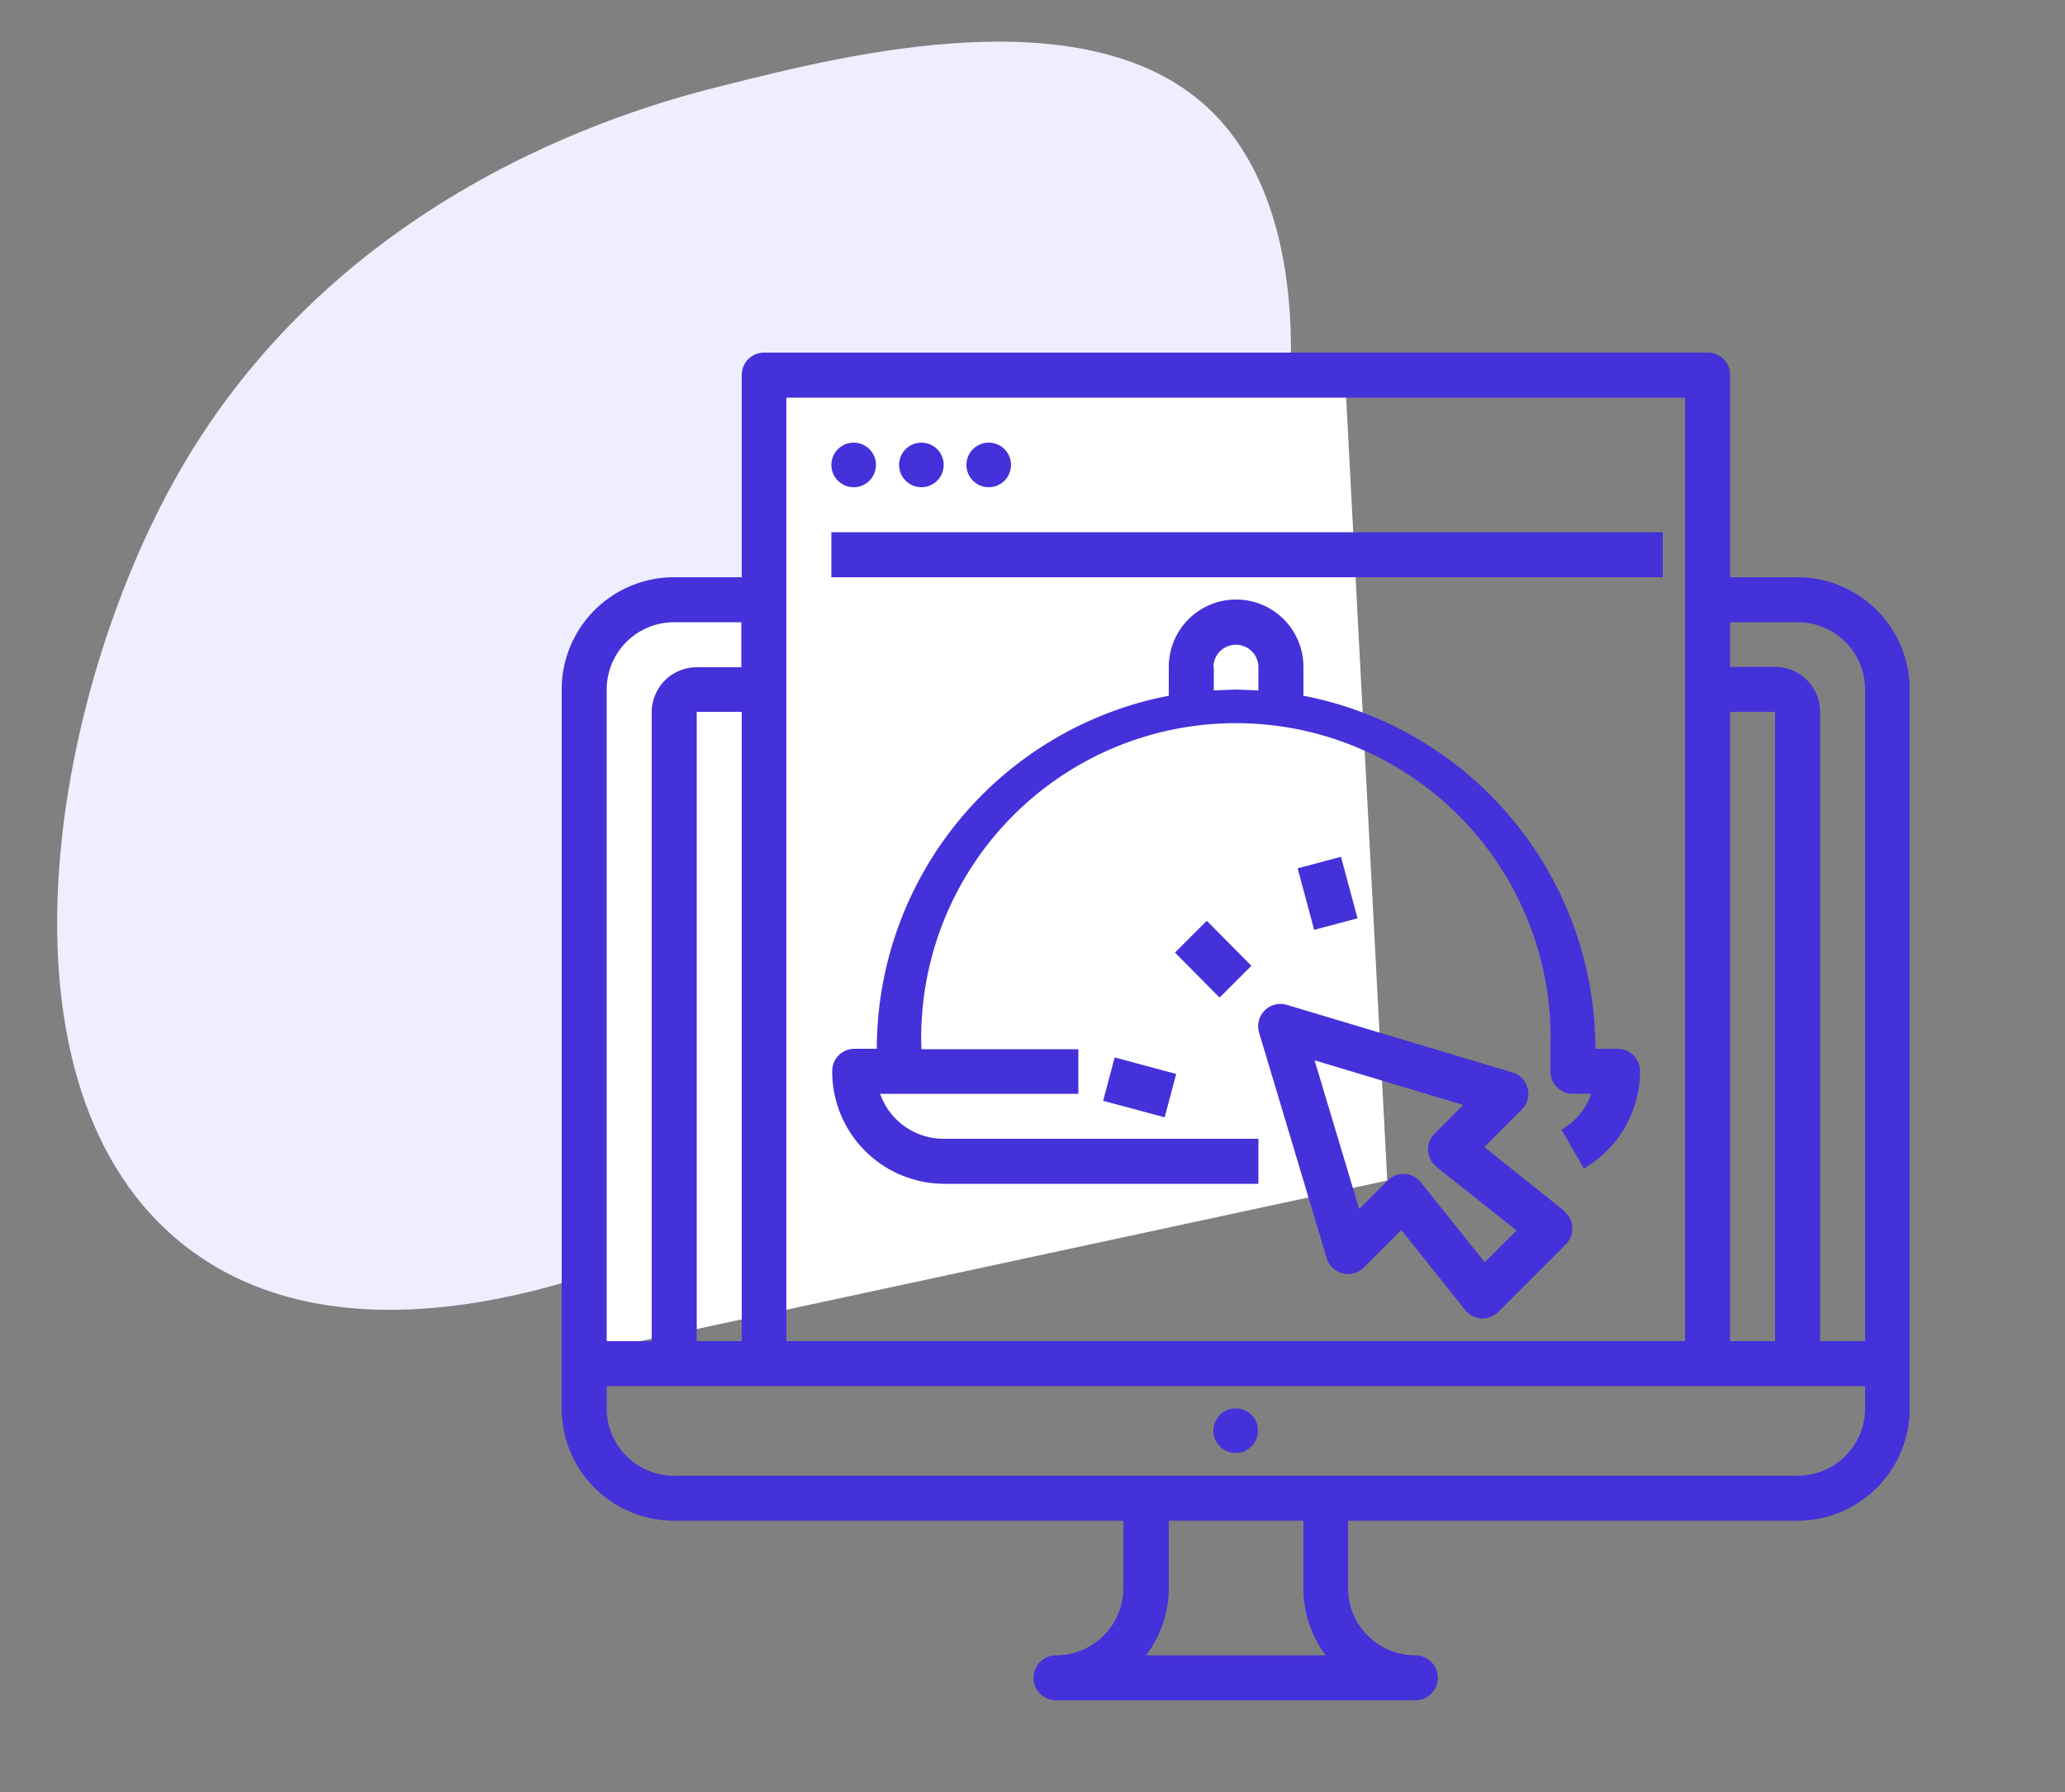 <svg xmlns="http://www.w3.org/2000/svg" id="ca7f52ee-b731-474e-a730-59e6379f2f67" data-name="Layer 1" viewBox="0 0 500 434"><rect x="0" y="0" width="500" height="434" fill="#808080" stroke="none"/><defs><style>.ece06047-e2f3-4b27-8ee7-15e4f1675f41{fill:#eef;}.e4bbc5e8-e2ba-4202-aa10-25b5b54b02b4{fill:#fff;}.f9fad57f-8b1c-4fa0-b0fe-00d55561e77d{fill:#4531d9;}</style></defs><title>features9</title><path class="ece06047-e2f3-4b27-8ee7-15e4f1675f41" d="M175.6,20.6c-17.2,4.3-91.4,22.9-132,93.3C11.9,169-3.9,264,45,301.9c46.6,36.2,126.9.7,167.3-28.7,88.4-64.3,126.2-201.4,81.3-246C264.5-1.7,205.4,13.1,175.6,20.6Z"></path><polygon class="e4bbc5e8-e2ba-4202-aa10-25b5b54b02b4" points="141.6 327.7 138.6 167.2 149.6 145.2 174.1 145.2 182.1 145.2 190.4 89.7 325.6 89.7 335.9 285.9 141.6 327.7"></polygon><path class="f9fad57f-8b1c-4fa0-b0fe-00d55561e77d" d="M435.2,139.8H418.9v-49a5.4,5.4,0,0,0-5.4-5.4H185a5.4,5.4,0,0,0-5.4,5.4v49H163.2A27.2,27.2,0,0,0,136,167V341.1a27.2,27.2,0,0,0,27.2,27.2H272v16.3a16.3,16.3,0,0,1-16.3,16.3,5.4,5.4,0,0,0,0,10.9h87a5.4,5.4,0,1,0,0-10.9,16.3,16.3,0,0,1-16.3-16.3V368.3H435.2a27.2,27.2,0,0,0,27.2-27.2V167A27.2,27.2,0,0,0,435.2,139.8Zm0,10.9A16.3,16.3,0,0,1,451.6,167V324.8H440.7V172.4a10.9,10.9,0,0,0-10.9-10.9H418.9V150.7h16.3Zm-5.4,174.1H418.9V172.4h10.9V324.8ZM408,96.3V324.8H190.4V96.3H408ZM179.5,324.8H168.7V172.4h10.9V324.8ZM163.2,150.7h16.3v10.9H168.7a10.9,10.9,0,0,0-10.9,10.9V324.8H146.9V167A16.3,16.3,0,0,1,163.2,150.7ZM321,400.9H277.5a27.1,27.1,0,0,0,5.5-16.3V368.3h32.6v16.3A27.1,27.1,0,0,0,321,400.9Zm114.2-43.5h-272a16.3,16.3,0,0,1-16.3-16.3v-5.4H451.6v5.4A16.3,16.3,0,0,1,435.2,357.4Z"></path><circle class="f9fad57f-8b1c-4fa0-b0fe-00d55561e77d" cx="299.2" cy="346.5" r="5.4"></circle><circle class="f9fad57f-8b1c-4fa0-b0fe-00d55561e77d" cx="206.7" cy="112.6" r="5.4"></circle><circle class="f9fad57f-8b1c-4fa0-b0fe-00d55561e77d" cx="223.1" cy="112.6" r="5.4"></circle><circle class="f9fad57f-8b1c-4fa0-b0fe-00d55561e77d" cx="239.4" cy="112.6" r="5.4"></circle><path class="f9fad57f-8b1c-4fa0-b0fe-00d55561e77d" d="M201.3,128.9H402.6v10.9H201.3V128.9Z"></path><path class="f9fad57f-8b1c-4fa0-b0fe-00d55561e77d" d="M228.5,286.7h76.2V275.8H228.5a16.3,16.3,0,0,1-15.4-10.9h48V254.1H223.1a76.2,76.2,0,1,1,152.3,0v5.4a5.4,5.4,0,0,0,5.4,5.4h4.5a16.4,16.4,0,0,1-7.2,8.7l5.4,9.4a27.3,27.3,0,0,0,13.6-23.6,5.4,5.4,0,0,0-5.4-5.4h-5.4a87.2,87.2,0,0,0-70.7-85.5v-7a16.3,16.3,0,0,0-32.6,0v7a87.2,87.2,0,0,0-70.7,85.5h-5.4a5.4,5.4,0,0,0-5.4,5.4A27.2,27.2,0,0,0,228.5,286.7Zm65.3-125.1a5.4,5.4,0,0,1,10.9,0v5.6l-5.4-.2-5.4.2v-5.6Z"></path><path class="f9fad57f-8b1c-4fa0-b0fe-00d55561e77d" d="M378.8,293.3l-19.4-15.5,9-9a5.4,5.4,0,0,0-2.3-9.1l-54.4-16.3a5.4,5.4,0,0,0-6.8,6.8l16.3,54.4a5.4,5.4,0,0,0,9.1,2.3l9-9,15.5,19.4a5.4,5.4,0,0,0,3.9,2h0.3a5.4,5.4,0,0,0,3.8-1.6l16.3-16.3a5.4,5.4,0,0,0,0-7.7l-0.4-.4h0Zm-19.3,12.4L344,286.3a5.4,5.4,0,0,0-3.9-2h-0.3a5.4,5.4,0,0,0-3.8,1.6l-6.9,6.9-10.8-36,36,10.8-6.9,6.9a5.4,5.4,0,0,0,0,7.7l0.4,0.4L367.2,298Z"></path><path class="f9fad57f-8b1c-4fa0-b0fe-00d55561e77d" d="M284.5,230.7l7.7-7.7L303,233.9l-7.7,7.7Z"></path><path class="f9fad57f-8b1c-4fa0-b0fe-00d55561e77d" d="M267.1,266.6l2.8-10.5,14.9,4-2.8,10.5Z"></path><path class="f9fad57f-8b1c-4fa0-b0fe-00d55561e77d" d="M314.2,210.3l10.5-2.8,4,14.9-10.5,2.8Z"></path></svg>